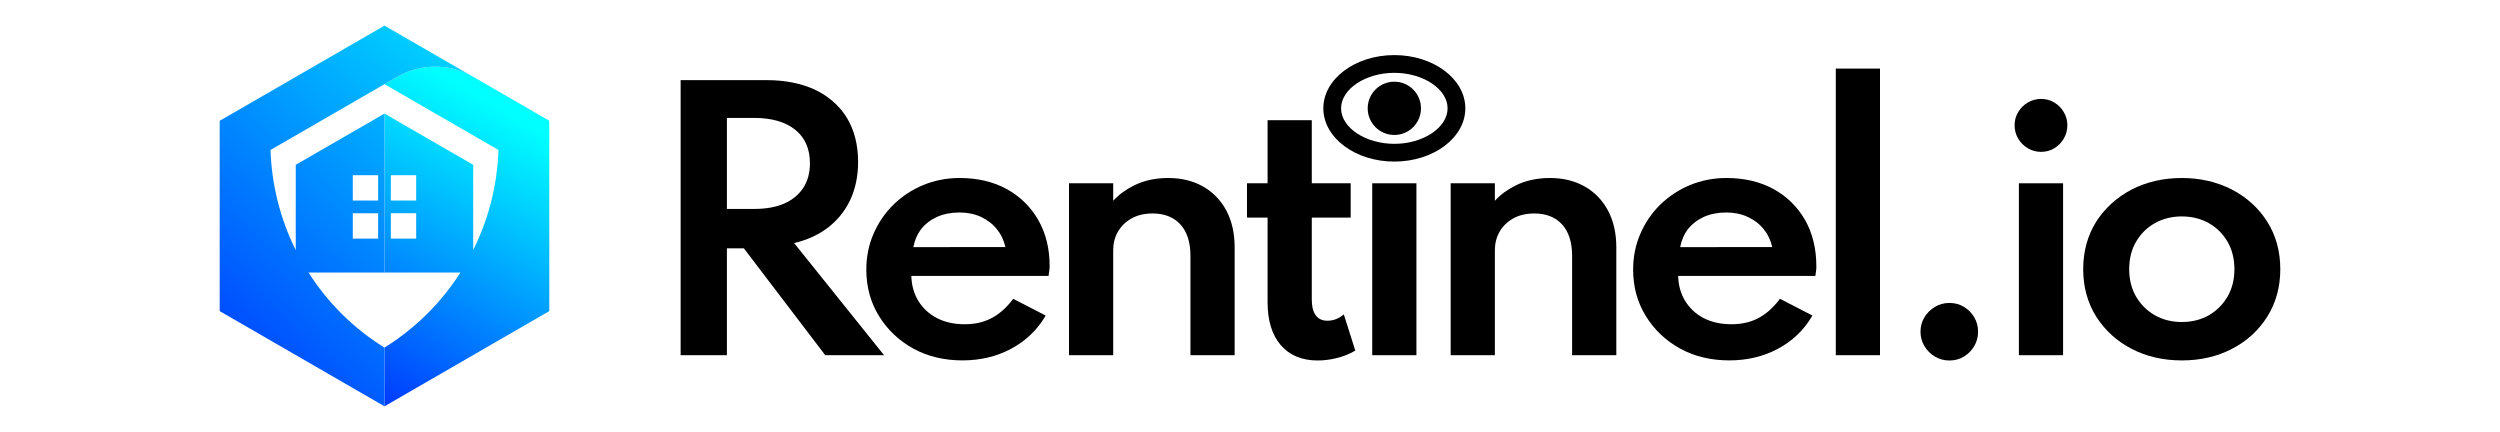 <?xml version="1.0" encoding="utf-8"?>
<!-- Generator: Adobe Illustrator 25.2.3, SVG Export Plug-In . SVG Version: 6.00 Build 0)  -->
<svg version="1.1" id="Layer_1" xmlns="http://www.w3.org/2000/svg" xmlns:xlink="http://www.w3.org/1999/xlink" x="0px" y="0px"
	 viewBox="0 0 1500 259.14" style="enable-background:new 0 0 1500 259.14;" xml:space="preserve">
<style type="text/css">
	.st0{fill:url(#SVGID_1_);}
	.st1{fill:url(#SVGID_2_);}
	.st2{fill:url(#SVGID_3_);}
	.st3{fill:url(#SVGID_4_);}
	.st4{fill:#FFFFFF;}
	.st5{fill:url(#SVGID_5_);}
	.st6{fill:url(#SVGID_6_);}
	.st7{fill:url(#SVGID_7_);}
	.st8{fill:url(#SVGID_8_);}
	.st9{fill:url(#SVGID_9_);}
	.st10{fill:url(#SVGID_10_);}
	.st11{fill:url(#SVGID_11_);}
	.st12{fill:url(#SVGID_12_);}
	.st13{fill:url(#SVGID_13_);}
	.st14{fill:url(#SVGID_14_);}
	.st15{fill:url(#SVGID_15_);}
	.st16{fill:url(#SVGID_16_);}
	.st17{fill:url(#SVGID_17_);}
</style>
<g>
	<g>
		<linearGradient id="SVGID_1_" gradientUnits="userSpaceOnUse" x1="337.236" y1="19.696" x2="170.174" y2="308.999">
			<stop  offset="0.173" style="stop-color:#00FFFF"/>
			<stop  offset="0.906" style="stop-color:#0000FF"/>
		</linearGradient>
		<path class="st0" d="M283.94,46.09c-0.3-0.15-0.53-0.3-0.84-0.46c-13.92-7.68-30.96-7.53-44.8,0.46l-7.61,4.41l68.38,39.48
			c-0.68,21.15-5.93,41.53-15.14,60.01V98.88l-53.24-30.73v95.38h45.56c-11.49,18.03-27,33.47-45.56,45.03v35.22l98.88-57.12V72.49
			L283.94,46.09z M249.71,143.15H234.5v-15.21h15.21V143.15z M249.71,120.33H234.5v-15.21h15.21V120.33z"/>
		<linearGradient id="SVGID_2_" gradientUnits="userSpaceOnUse" x1="329.12" y1="-11.117" x2="64.265" y2="292.04">
			<stop  offset="0" style="stop-color:#00FFFF"/>
			<stop  offset="1" style="stop-color:#0000FF"/>
		</linearGradient>
		<path class="st1" d="M230.69,15.37l-98.88,57.12v114.17l98.88,57.12v-35.22c-18.64-11.56-34.15-27-45.56-45.03h45.56V68.15
			l-53.24,30.73v51.19c-9.2-18.48-14.45-38.94-15.14-60.09l68.38-39.48l7.61-4.41c13.84-7.99,30.88-8.14,44.8-0.46L230.69,15.37z
			 M211.68,105.12h15.21v15.21h-15.21V105.12z M211.68,127.94h15.21v15.21h-15.21V127.94z"/>
	</g>
	<g>
		<g>
			<path d="M476.45,145.82c7.68-1.75,14.3-4.79,19.85-8.9c5.93-4.41,10.57-10.12,13.77-16.81c3.19-6.77,4.79-14.45,4.79-22.97
				c0-10.19-2.28-19.09-6.69-26.39c-4.49-7.3-10.88-12.93-19.09-16.89c-8.21-3.8-17.95-5.78-28.98-5.78h-51.72v165.05h27.76v-64.12
				h10.19l48.83,64.12h35.29L476.45,145.82z M452.49,125.36h-16.35V70.75h16.35c10.65,0,18.94,2.43,24.8,7.23
				c5.78,4.72,8.67,11.41,8.67,19.93c0,5.7-1.29,10.65-3.96,14.76c-2.59,4.03-6.47,7.23-11.41,9.43
				C465.65,124.29,459.56,125.36,452.49,125.36z"/>
			<path d="M622.94,131.98c-4.49-7.83-10.88-14.15-18.94-18.56c-8.06-4.41-17.57-6.62-28.22-6.62c-7.76,0-15.14,1.45-21.91,4.26
				c-6.77,2.81-12.7,6.77-17.8,11.71c-5.1,5.02-9.13,10.95-11.94,17.49c-2.89,6.62-4.34,13.84-4.34,21.45
				c0,10.34,2.51,19.7,7.61,27.91c5.02,8.21,11.94,14.76,20.61,19.55c8.59,4.72,18.56,7.07,29.44,7.07
				c10.65,0,20.38-2.28,28.98-6.85c8.67-4.56,15.52-11.03,20.46-19.17l0.46-0.91l-19.47-10.04l-0.46,0.68
				c-3.8,4.94-8.06,8.67-12.7,11.03c-4.64,2.43-9.96,3.57-15.97,3.57c-6.24,0-11.87-1.22-16.66-3.73
				c-4.79-2.51-8.6-6.08-11.26-10.57c-2.51-4.18-3.88-9.13-4.03-14.68h82.3l0.15-0.84c0.23-1.37,0.3-2.28,0.38-2.89
				c0.08-0.53,0.15-1.29,0.15-2.21C629.79,149.17,627.5,139.89,622.94,131.98z M548.02,148.25c0.76-4.03,2.28-7.61,4.49-10.57
				c2.51-3.19,5.7-5.7,9.66-7.53c3.95-1.75,8.52-2.66,13.54-2.66c4.79,0,9.2,0.91,13.08,2.74c3.8,1.83,7.07,4.34,9.58,7.61
				c2.36,2.89,3.95,6.39,4.87,10.42H548.02z"/>
			<path d="M721.87,111.92c-5.95-3.4-12.98-5.12-20.89-5.12c-7.62,0-14.5,1.48-20.44,4.4c-5.04,2.48-9.28,5.59-12.62,9.28v-10.51
				H641.4v103.15h26.52v-63.05c0-4.03,0.95-7.75,2.84-11.05c1.89-3.3,4.63-5.97,8.14-7.95c3.54-1.99,7.8-2.99,12.69-2.99
				c7.07,0,12.67,2.21,16.65,6.57c4,4.38,6.03,10.74,6.03,18.89v59.59h26.52V148.4c0-8.41-1.67-15.82-4.95-22
				C732.54,120.19,727.84,115.32,721.87,111.92z"/>
			<path d="M805.23,189.46c-2.64,1.97-5.61,2.97-8.82,2.97c-3.02,0-5.26-1.03-6.86-3.13c-1.65-2.16-2.48-5.38-2.48-9.56v-49.18
				h23.34v-20.59h-23.34V72.1h-26.52v37.87h-12.36v20.59h12.36v50.86c0,10.92,2.66,19.55,7.89,25.64
				c5.27,6.12,12.72,9.23,22.13,9.23c3.76,0,7.63-0.49,11.51-1.46c3.9-0.97,7.41-2.35,10.43-4.1l0.66-0.38l-6.87-21.69
				L805.23,189.46z"/>
			<rect x="823.34" y="109.97" width="26.52" height="103.15"/>
			<path d="M950.87,111.92c-5.95-3.4-12.98-5.12-20.89-5.12c-7.62,0-14.5,1.48-20.44,4.4c-5.04,2.48-9.28,5.59-12.62,9.28v-10.51
				H870.4v103.15h26.52v-63.05c0-4.03,0.95-7.75,2.84-11.05c1.89-3.3,4.63-5.97,8.14-7.95c3.54-1.99,7.8-2.99,12.69-2.99
				c7.07,0,12.67,2.21,16.65,6.57c4,4.38,6.03,10.74,6.03,18.89v59.59h26.52V148.4c0-8.41-1.67-15.82-4.95-22
				C961.54,120.19,956.84,115.32,950.87,111.92z"/>
			<path d="M1083.03,131.98c-4.49-7.83-10.88-14.15-18.94-18.56c-8.06-4.41-17.57-6.62-28.22-6.62c-7.76,0-15.14,1.45-21.91,4.26
				c-6.77,2.81-12.7,6.77-17.8,11.71c-5.1,5.02-9.13,10.95-11.94,17.49c-2.89,6.62-4.34,13.84-4.34,21.45
				c0,10.34,2.51,19.7,7.61,27.91c5.02,8.21,11.94,14.76,20.61,19.55c8.6,4.72,18.56,7.07,29.44,7.07c10.65,0,20.38-2.28,28.98-6.85
				c8.67-4.56,15.52-11.03,20.38-19.17l0.53-0.91l-19.47-10.04l-0.53,0.68c-3.73,4.94-8.06,8.67-12.63,11.03
				c-4.64,2.43-10.04,3.57-15.97,3.57c-6.24,0-11.87-1.22-16.73-3.73c-4.79-2.51-8.52-6.08-11.18-10.57
				c-2.51-4.18-3.88-9.13-4.03-14.68h82.3l0.15-0.84c0.15-1.37,0.3-2.28,0.38-2.89c0.08-0.53,0.08-1.29,0.08-2.21
				C1089.8,149.17,1087.52,139.89,1083.03,131.98z M1008.11,148.25c0.76-4.03,2.28-7.61,4.49-10.57c2.51-3.19,5.7-5.7,9.66-7.53
				c3.96-1.75,8.52-2.66,13.54-2.66c4.79,0,9.13,0.91,13.01,2.74c3.88,1.83,7.15,4.34,9.66,7.61c2.36,2.89,3.95,6.39,4.87,10.42
				H1008.11z"/>
			<rect x="1101.48" y="41.15" width="26.52" height="171.97"/>
			<path d="M1178.37,184.12c-2.58-1.57-5.5-2.36-8.7-2.36c-3.19,0-6.14,0.79-8.74,2.36c-2.58,1.55-4.69,3.64-6.26,6.21
				c-1.57,2.58-2.37,5.51-2.37,8.7c0,3.13,0.79,6.04,2.37,8.65c1.56,2.6,3.67,4.71,6.26,6.25c2.6,1.57,5.54,2.37,8.74,2.37
				c3.2,0,6.13-0.79,8.7-2.37c2.56-1.56,4.64-3.66,6.16-6.26c1.53-2.6,2.31-5.5,2.31-8.64c0-3.2-0.78-6.12-2.31-8.69
				C1183,187.76,1180.92,185.67,1178.37,184.12z"/>
			<path d="M1232.6,61.51c-4.64-2.84-11.02-2.91-15.91-0.01c-2.41,1.43-4.35,3.36-5.76,5.72c-1.44,2.38-2.17,5.04-2.17,7.91
				c0,2.93,0.73,5.64,2.16,8.05c1.42,2.4,3.36,4.34,5.77,5.77c2.41,1.43,5.09,2.16,7.95,2.16c2.93,0,5.62-0.73,7.96-2.17
				c2.33-1.42,4.24-3.36,5.66-5.76c1.43-2.41,2.16-5.12,2.16-8.05c0-2.86-0.73-5.53-2.17-7.91
				C1236.84,64.85,1234.94,62.93,1232.6,61.51z"/>
			<rect x="1211.33" y="109.97" width="26.52" height="103.15"/>
			<path d="M1360.35,133.04c-5.17-8.21-12.32-14.68-21.22-19.32c-8.9-4.56-19.02-6.92-30.04-6.92c-11.1,0-21.22,2.36-30.12,6.92
				c-8.82,4.64-15.97,11.11-21.22,19.24c-5.17,8.21-7.83,17.8-7.83,28.6c0,10.65,2.66,20.23,7.83,28.45
				c5.25,8.21,12.4,14.76,21.3,19.32c8.9,4.64,19.02,6.92,30.04,6.92c11.03,0,21.15-2.28,30.04-6.92
				c8.9-4.56,16.05-11.11,21.22-19.32c5.17-8.21,7.83-17.8,7.83-28.45C1368.18,150.76,1365.52,141.18,1360.35,133.04z
				 M1336.54,177.92c-2.74,4.72-6.54,8.52-11.26,11.26c-4.71,2.66-10.19,4.03-16.2,4.03c-5.93,0-11.41-1.37-16.13-4.03
				c-4.79-2.74-8.59-6.54-11.33-11.26c-2.74-4.72-4.11-10.27-4.11-16.35c0-6.24,1.37-11.79,4.11-16.51
				c2.74-4.72,6.54-8.52,11.33-11.18c4.72-2.66,10.19-4.03,16.13-4.03c6.01,0,11.49,1.37,16.2,4.03c4.72,2.66,8.52,6.46,11.26,11.18
				c2.74,4.72,4.11,10.27,4.11,16.51C1340.65,167.65,1339.28,173.2,1336.54,177.92z"/>
		</g>
		<g>
			<circle cx="836.6" cy="65" r="15.98"/>
			<path d="M836.6,33.05C813.11,33.05,794,47.38,794,65s19.11,31.95,42.6,31.95c23.49,0,42.6-14.33,42.6-31.95
				S860.09,33.05,836.6,33.05z M836.6,86.3c-17.32,0-31.95-9.75-31.95-21.3s14.63-21.3,31.95-21.3c17.32,0,31.95,9.75,31.95,21.3
				S853.92,86.3,836.6,86.3z"/>
		</g>
	</g>
</g>
</svg>
